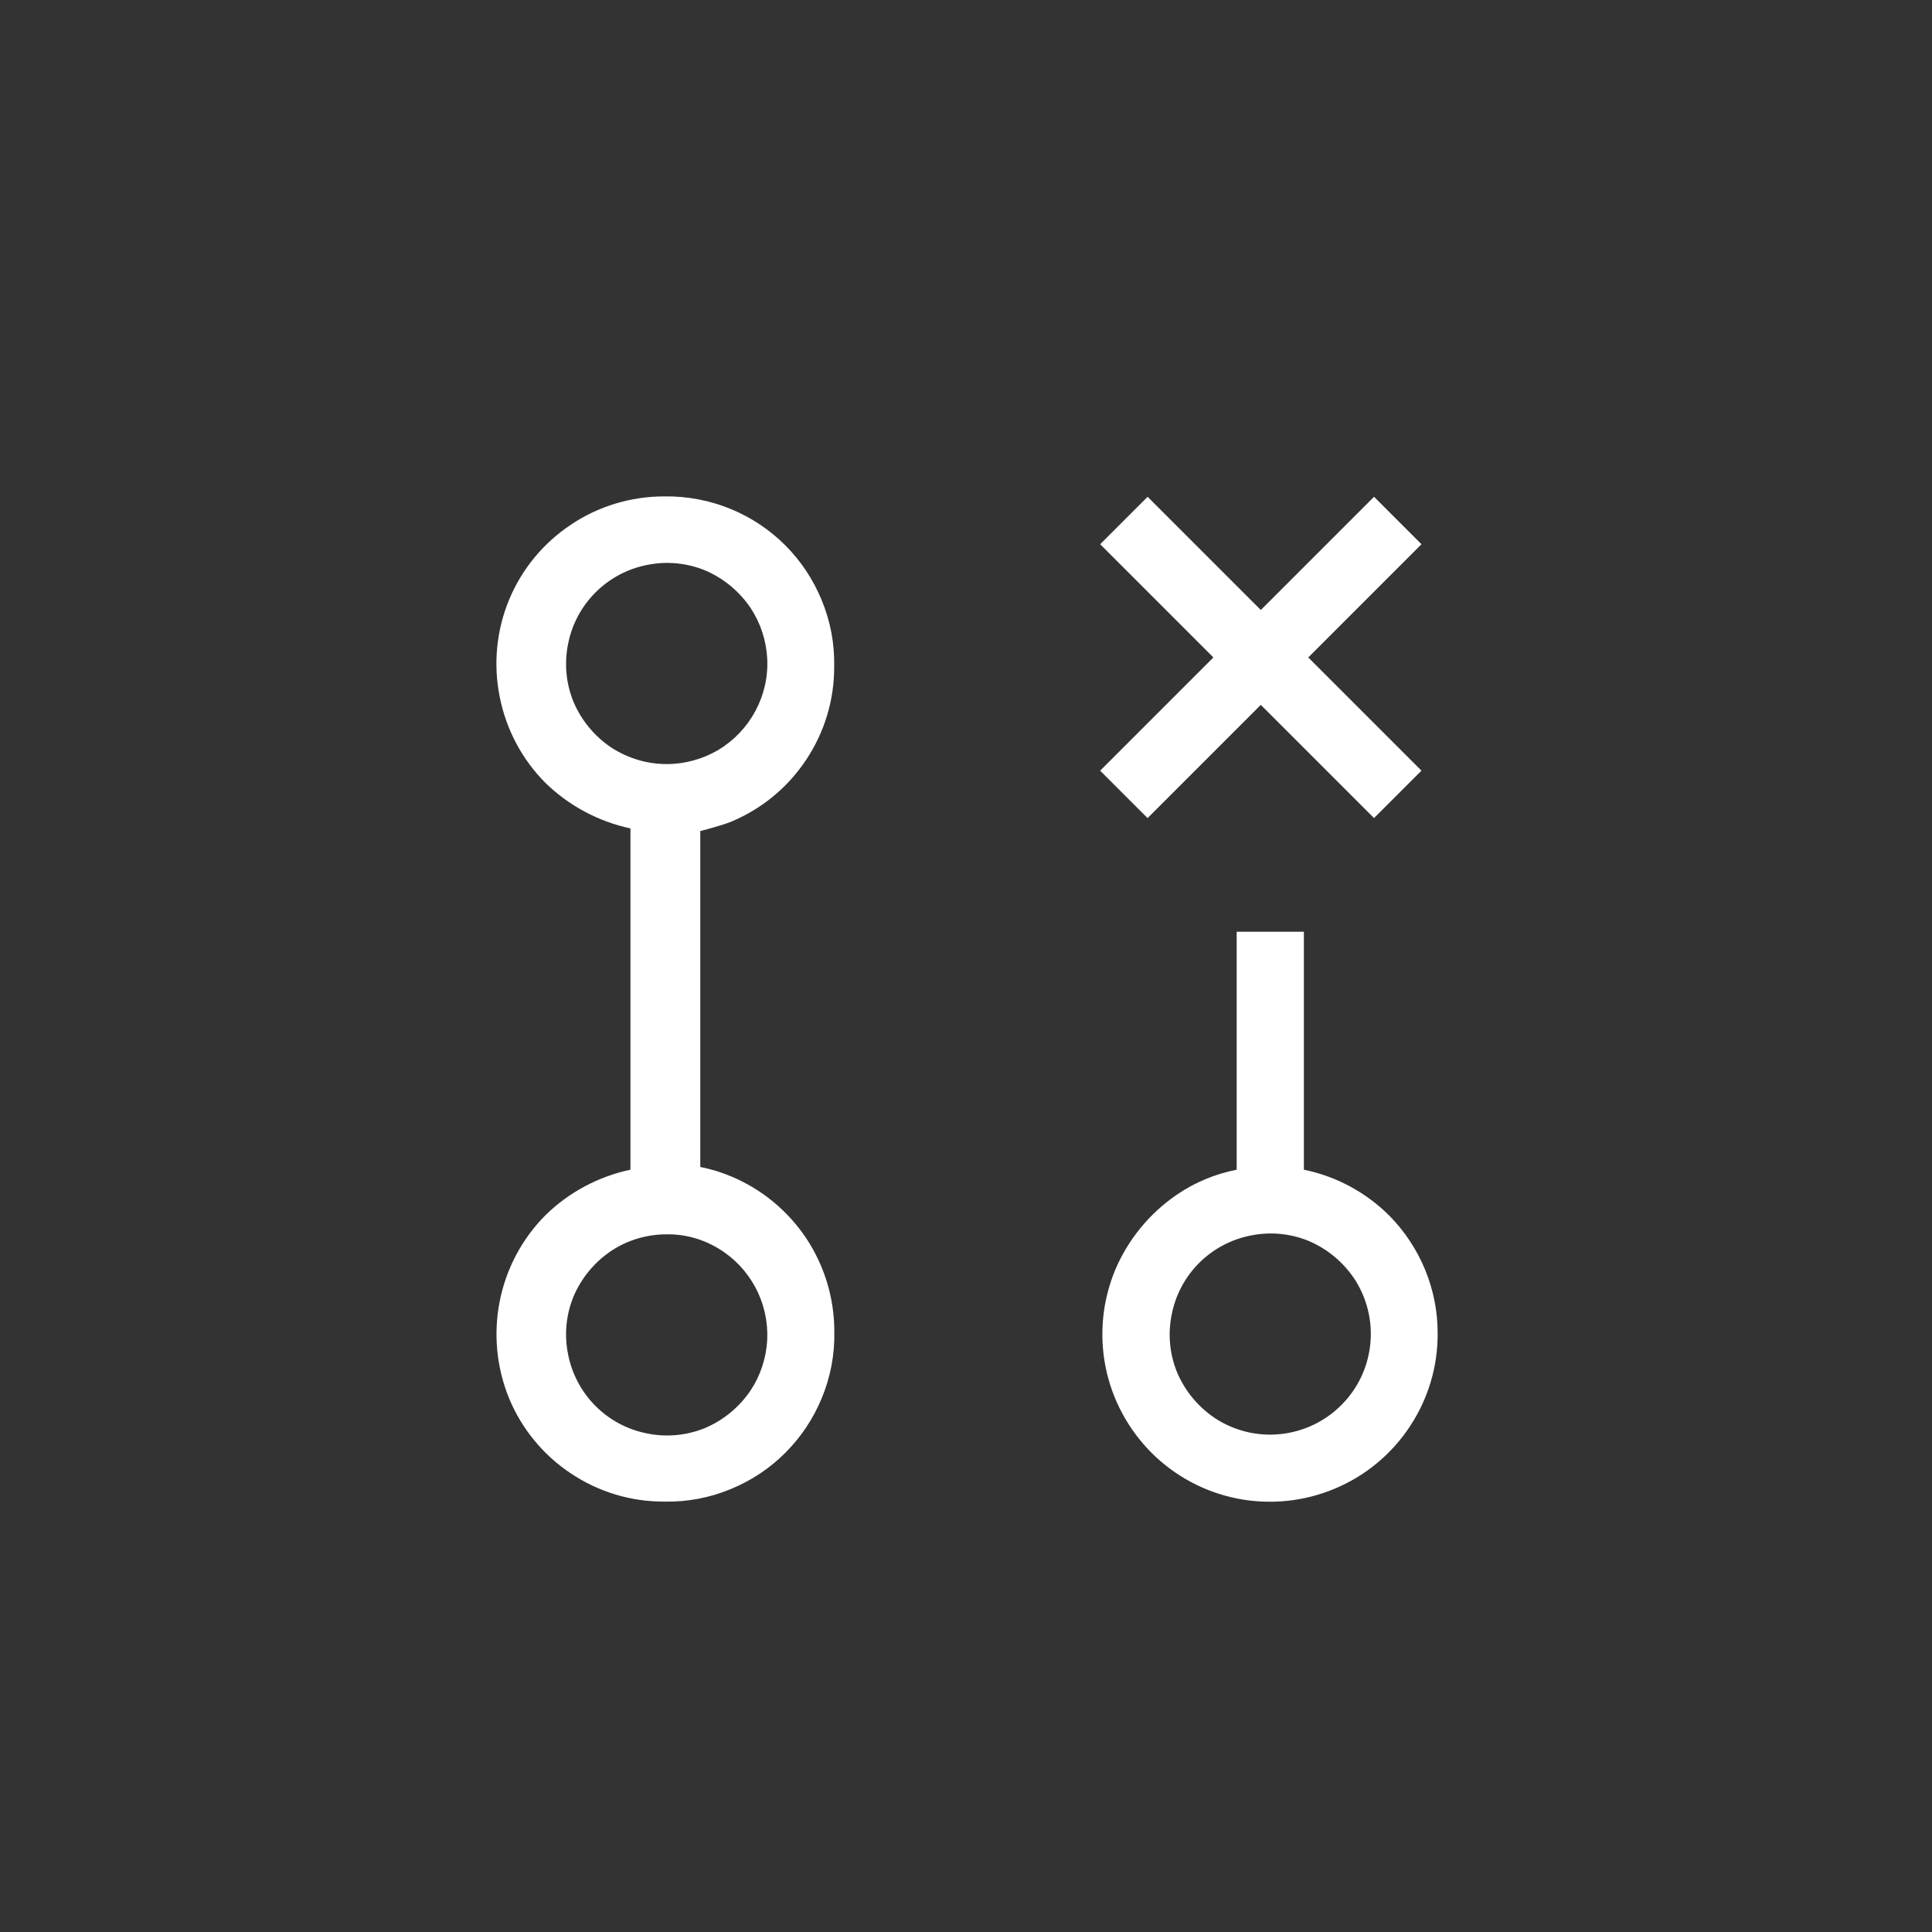 <svg width="144" height="144" xmlns="http://www.w3.org/2000/svg" fill="white"><rect width="100%" height="100%" fill="#333333" stroke="none"/><path fill-rule="evenodd" clip-rule="evenodd" d="M60.08 56.639C58.715 58.695 56.766 60.303 54.485 61.248C53.745 61.551 52.195 61.941 52.195 61.941V86.979C52.984 87.135 53.754 87.369 54.495 87.681C56.776 88.636 58.715 90.234 60.09 92.291C61.454 94.347 62.185 96.764 62.185 99.231C62.224 100.945 61.902 102.651 61.239 104.23C60.616 105.741 59.7 107.115 58.54 108.275C57.39 109.435 56.006 110.351 54.495 110.975C52.916 111.638 51.21 111.959 49.495 111.92C47.029 111.93 44.612 111.199 42.556 109.825C40.499 108.46 38.891 106.511 37.946 104.23C37.01 101.94 36.766 99.425 37.244 96.999C37.721 94.572 38.901 92.34 40.645 90.585C42.39 88.87 44.593 87.691 46.99 87.183V61.746C44.602 61.229 42.4 60.059 40.645 58.344C38.901 56.59 37.721 54.358 37.244 51.931C36.757 49.504 37 46.989 37.946 44.699C38.891 42.418 40.499 40.469 42.556 39.105C44.602 37.73 47.02 36.999 49.495 36.999C51.201 36.97 52.906 37.292 54.485 37.945C55.996 38.569 57.37 39.485 58.53 40.645C59.69 41.804 60.606 43.188 61.23 44.699C61.893 46.278 62.214 47.984 62.175 49.699C62.185 52.165 61.454 54.582 60.08 56.639ZM56.298 95.946C55.655 94.747 54.7 93.743 53.54 93.051C52.38 92.35 51.045 91.979 49.69 91.999C48.209 91.999 46.766 92.427 45.538 93.246C44.3 94.084 43.326 95.263 42.741 96.647C42.185 98.012 42.049 99.503 42.341 100.945C42.624 102.398 43.335 103.743 44.388 104.796C45.441 105.848 46.776 106.559 48.238 106.843C49.68 107.135 51.172 106.998 52.536 106.442C53.92 105.858 55.099 104.883 55.938 103.645C56.688 102.515 57.117 101.199 57.185 99.844C57.243 98.49 56.941 97.144 56.298 95.946ZM45.538 55.703C46.776 56.512 48.218 56.95 49.69 56.95C51.045 56.95 52.38 56.58 53.54 55.898C54.7 55.196 55.655 54.202 56.298 53.003C56.941 51.804 57.253 50.459 57.185 49.105C57.117 47.75 56.688 46.434 55.938 45.303C55.099 44.066 53.92 43.091 52.536 42.506C51.172 41.951 49.68 41.814 48.238 42.106C46.786 42.389 45.441 43.101 44.388 44.153C43.335 45.206 42.624 46.541 42.341 48.003C42.049 49.446 42.185 50.937 42.741 52.301C43.326 53.685 44.3 54.865 45.538 55.703ZM97.184 87.184C99.582 87.671 101.794 88.86 103.529 90.585C105.859 92.934 107.174 96.121 107.154 99.415C107.165 101.882 106.433 104.299 105.059 106.355C103.695 108.412 101.746 110.019 99.465 110.965C97.184 111.92 94.66 112.174 92.233 111.696C89.806 111.219 87.574 110.029 85.82 108.275C84.075 106.52 82.876 104.289 82.399 101.862C81.921 99.435 82.174 96.921 83.13 94.63C84.094 92.369 85.693 90.419 87.73 89.035C89.066 88.12 90.586 87.496 92.174 87.184V69.445H97.184V87.184ZM99.972 104.728C101.2 103.509 101.96 101.901 102.135 100.176C102.311 98.46 101.882 96.725 100.927 95.283C100.088 94.046 98.909 93.07 97.525 92.486C96.161 91.93 94.669 91.794 93.227 92.087C91.775 92.369 90.43 93.081 89.377 94.133C88.325 95.186 87.613 96.521 87.331 97.983C87.038 99.425 87.174 100.916 87.73 102.281C88.315 103.665 89.29 104.844 90.528 105.683C91.97 106.638 93.695 107.067 95.42 106.891C97.135 106.716 98.754 105.956 99.972 104.728Z"></path><path fill-rule="evenodd" clip-rule="evenodd" d="M90.438 49.002L82 57.44L85.535 60.975L93.974 52.537L102.412 60.975L105.948 57.44L97.51 49.002L105.948 40.564L102.412 37.028L93.974 45.466L85.535 37.028L82 40.564L90.438 49.002Z"></path></svg>